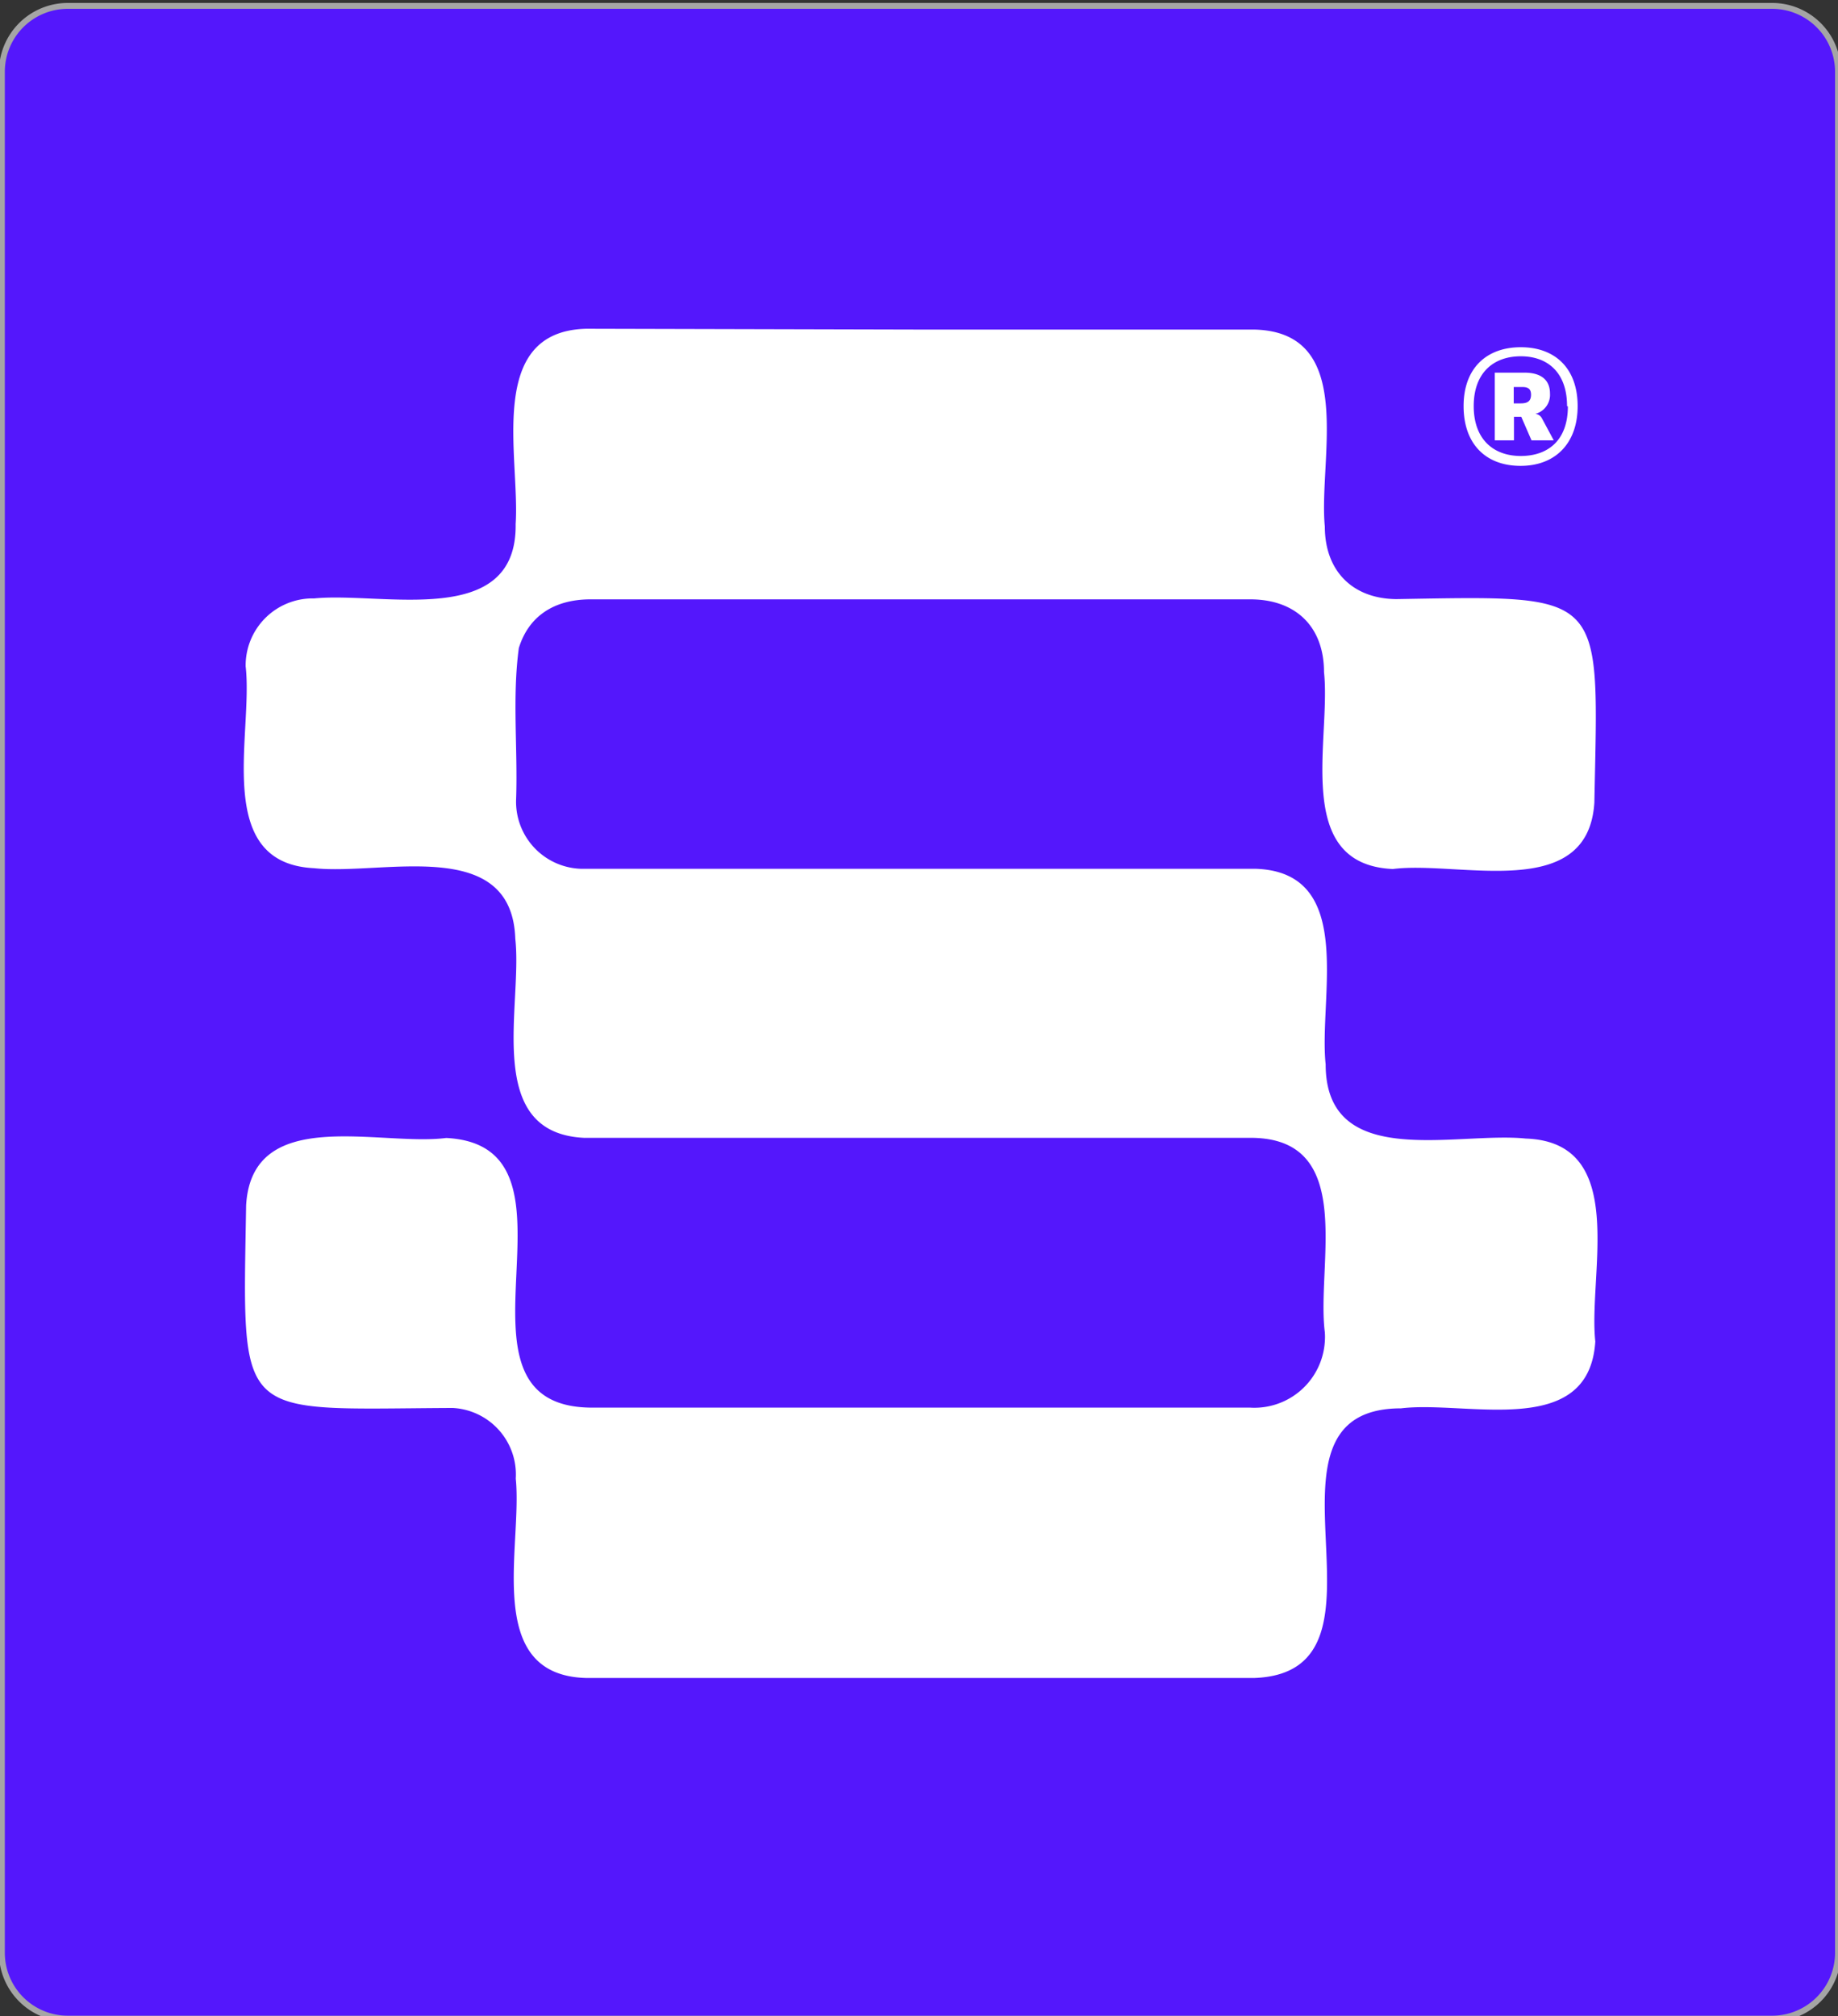 <svg id="Layer_1" data-name="Layer 1" xmlns="http://www.w3.org/2000/svg" viewBox="0 0 156.16 171.3"><rect x="0" y="0" width="156.16" height="171.3" fill="#333333" stroke="none"/><defs><style>.cls-1{fill:#fff;}.cls-2{fill:#5417fc;stroke:#a5a5a5;stroke-miterlimit:10;stroke-width:0.5px;}</style></defs><rect class="cls-1" x="72.66" y="81" width="1" height="1"/><path class="cls-2" d="M150.56,171.5H5.76a5.6,5.6,0,0,1-5.6-5.6V6.1A5.6,5.6,0,0,1,5.76.5h144.8a5.6,5.6,0,0,1,5.6,5.6V165.9a5.6,5.6,0,0,1-5.6,5.6"/><path class="cls-1" d="M78.22,28h28.34c8.76.2,5.44,11,6,16.74,0,3.73,2.32,6.12,6.06,6.16,18-.3,17.19-.74,16.84,17.29-.54,8.5-11.46,4.92-17.12,5.64-8.56-.38-5.23-11-5.85-16.73,0-3.82-2.36-6.17-6.24-6.18H50.18c-3.15,0-5.28,1.47-6.1,4.14-.57,4.22-.08,8.56-.23,12.82a5.7,5.7,0,0,0,5.47,5.93h57.31c8.63.24,5.39,10.92,6,16.61,0,9.08,11.09,5.7,17,6.31,8.8.3,5.29,11.47,5.91,17.24-.53,8.35-10.91,5-16.5,5.68-13.71,0,.82,22.43-12.48,22.91H49.82c-8.81-.22-5.41-11.15-6-16.94a5.66,5.66,0,0,0-5.33-6h-.43c-18.13.1-17.45,1.28-17.15-17.21.49-8.56,11.35-5,17-5.73,13.08.67-1.29,22.78,12.29,22.91h56a6,6,0,0,0,6.36-5.61,5.34,5.34,0,0,0,0-.8c-.73-5.72,2.68-16.35-6.11-16.51H49.65c-8.63-.4-5.23-11.19-5.87-16.91-.29-8.81-11.29-5.37-17.09-6-8.67-.41-5.15-11.42-5.82-17.15a5.7,5.7,0,0,1,5.63-5.77h.21c5.85-.57,17.23,2.63,17.1-6.32.38-5.71-2.58-16.37,6-16.59Z"/><path class="cls-1" d="M124.35,34.5c0-3.21,1.94-5,4.86-5s4.83,1.8,4.83,5-1.93,5.08-4.85,5.08S124.35,37.76,124.35,34.5Zm8.79,0c0-2.83-1.63-4.23-3.93-4.23s-4,1.38-4,4.23,1.7,4.24,4,4.24,4-1.32,4-4.21ZM127,31.66h2.52c1.38,0,2.17.59,2.17,1.78a1.67,1.67,0,0,1-1.24,1.72.72.72,0,0,1,.56.39l1,1.86h-1.89l-.87-2h-.62v2H127Zm1.61,1.22v1.39h.6c.55,0,.87-.17.87-.74s-.36-.65-.76-.65Z"/></svg>